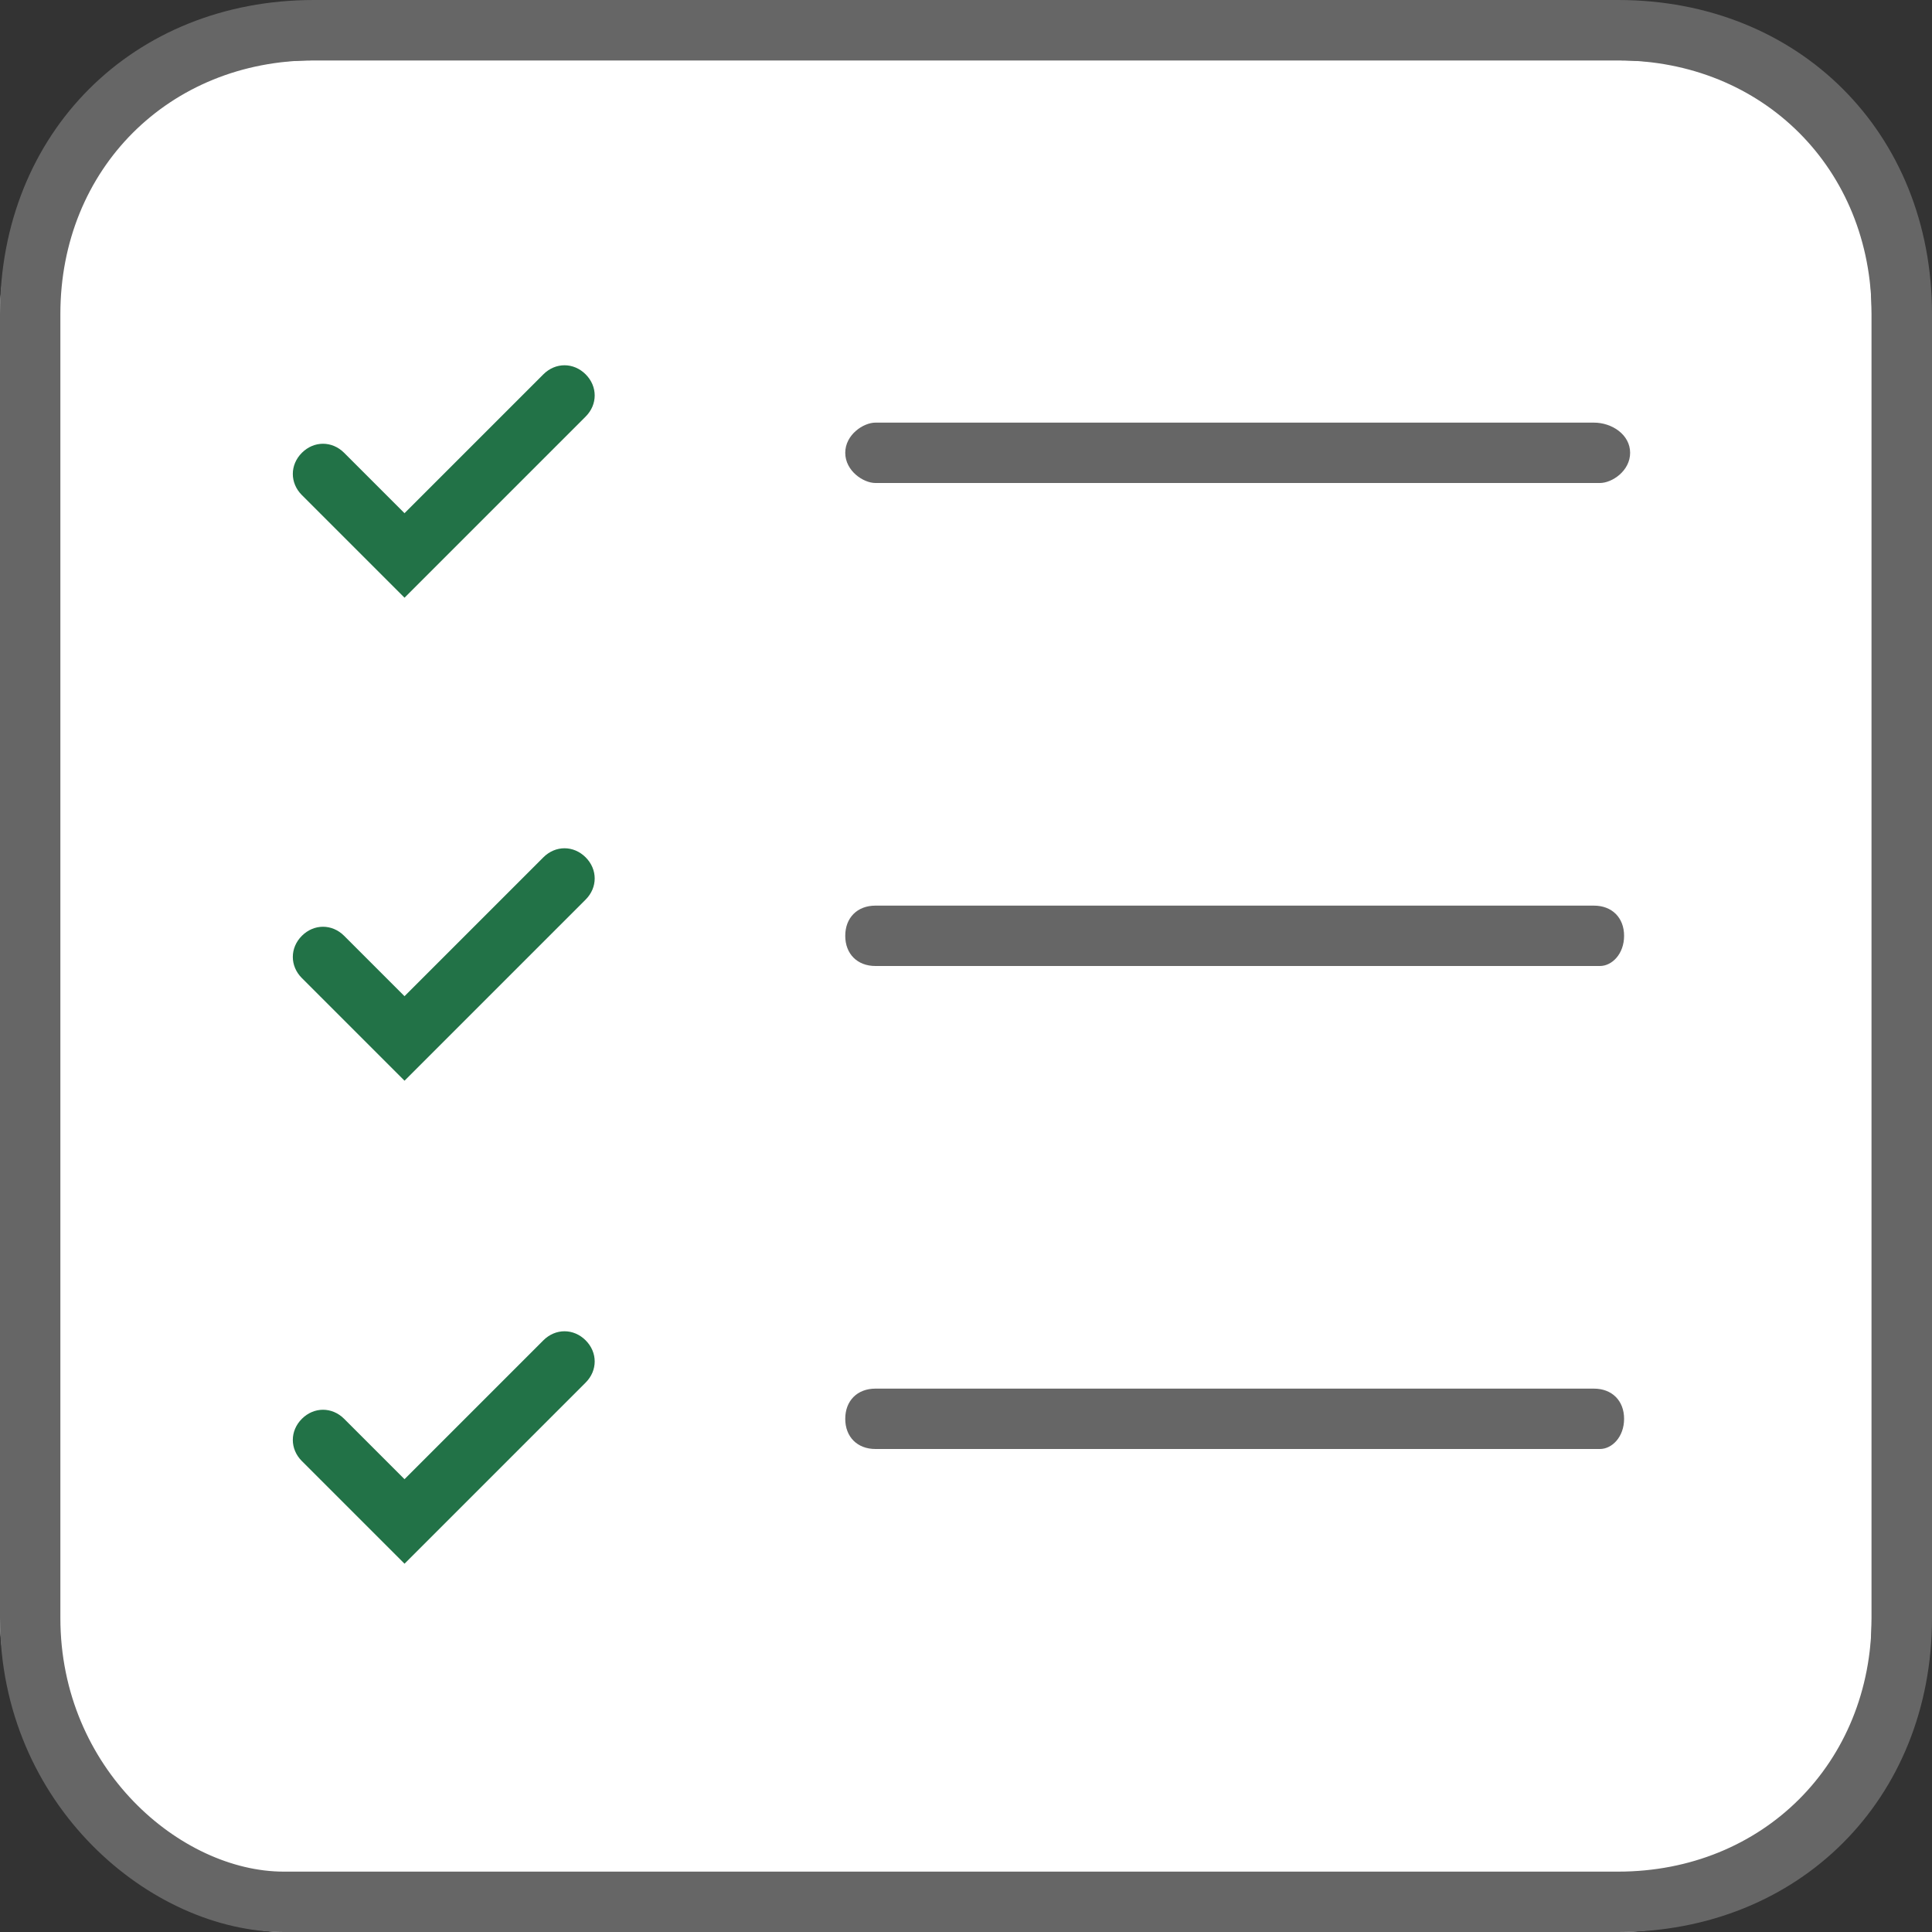 <?xml version="1.0" encoding="utf-8"?>
<!-- Generator: Adobe Illustrator 19.2.1, SVG Export Plug-In . SVG Version: 6.00 Build 0)  -->
<svg version="1.1" id="Layer_1" xmlns="http://www.w3.org/2000/svg" xmlns:xlink="http://www.w3.org/1999/xlink" x="0px" y="0px"
	 viewBox="0 0 32 32" style="enable-background:new 0 0 32 32;" xml:space="preserve">
<rect x="0" y="0" width="32" height="32" fill="#333333" stroke="none"/>
<style type="text/css">
	.st0{fill:#FFFFFF;}
	.st1{fill:#666666;}
	.st2{fill:#227247;}
</style>
<g>
	<g>
		<path class="st0" d="M4.7,32c-2,0-4.7-2.5-4.7-5.2V5.2C0,2.5,2.5,1,5.2,1h21.6C29.5,1,31,2.5,31,5.2v21.6c0,2.7-1.5,5.2-4.2,5.2
			H4.7L4.7,32z"/>
		<path class="st1" d="M26.8,32H4.7C2.5,32,0,29.9,0,26.8V5.2C0,2.2,2.2,0,5.2,0h21.6c3,0,5.2,2.2,5.2,5.2v21.6
			C32,29.8,29.8,32,26.8,32z M5.2,1C2.8,1,1,2.8,1,5.2v21.6C1,29.3,3,31,4.7,31h22.1c2.4,0,4.2-1.8,4.2-4.2V5.2
			C31,2.8,29.2,1,26.8,1H5.2z"/>
	</g>
</g>
<g id="Layer_2">
</g>
<g id="Layer_1_1_">
</g>
<g id="Layer_3">
	<g>
		<g>
			<path class="st2" d="M6.7,17.9L5,16.2c-0.2-0.2-0.2-0.5,0-0.7s0.5-0.2,0.7,0l1,1L9,14.2c0.2-0.2,0.5-0.2,0.7,0s0.2,0.5,0,0.7
				L6.7,17.9z"/>
			<path class="st2" d="M6.7,9.9L5,8.2C4.8,8,4.8,7.7,5,7.5s0.5-0.2,0.7,0l1,1L9,6.2C9.2,6,9.5,6,9.7,6.2s0.2,0.5,0,0.7L6.7,9.9z"/>
			<path class="st2" d="M6.7,25.9L5,24.2c-0.2-0.2-0.2-0.5,0-0.7s0.5-0.2,0.7,0l1,1L9,22.2c0.2-0.2,0.5-0.2,0.7,0s0.2,0.5,0,0.7
				L6.7,25.9z"/>
			<path class="st1" d="M26.5,8h-12C14.3,8,14,7.8,14,7.5S14.3,7,14.5,7h11.9C26.7,7,27,7.2,27,7.5S26.7,8,26.5,8z"/>
			<path class="st1" d="M26.5,16h-12c-0.3,0-0.5-0.2-0.5-0.5s0.2-0.5,0.5-0.5h11.9c0.3,0,0.5,0.2,0.5,0.5S26.7,16,26.5,16z"/>
			<path class="st1" d="M26.5,24h-12c-0.3,0-0.5-0.2-0.5-0.5s0.2-0.5,0.5-0.5h11.9c0.3,0,0.5,0.2,0.5,0.5S26.7,24,26.5,24z"/>
		</g>
	</g>
</g>
<g id="Layer_4">
</g>
<g id="Layer_5">
</g>
<g id="Layer_7">
</g>
</svg>
